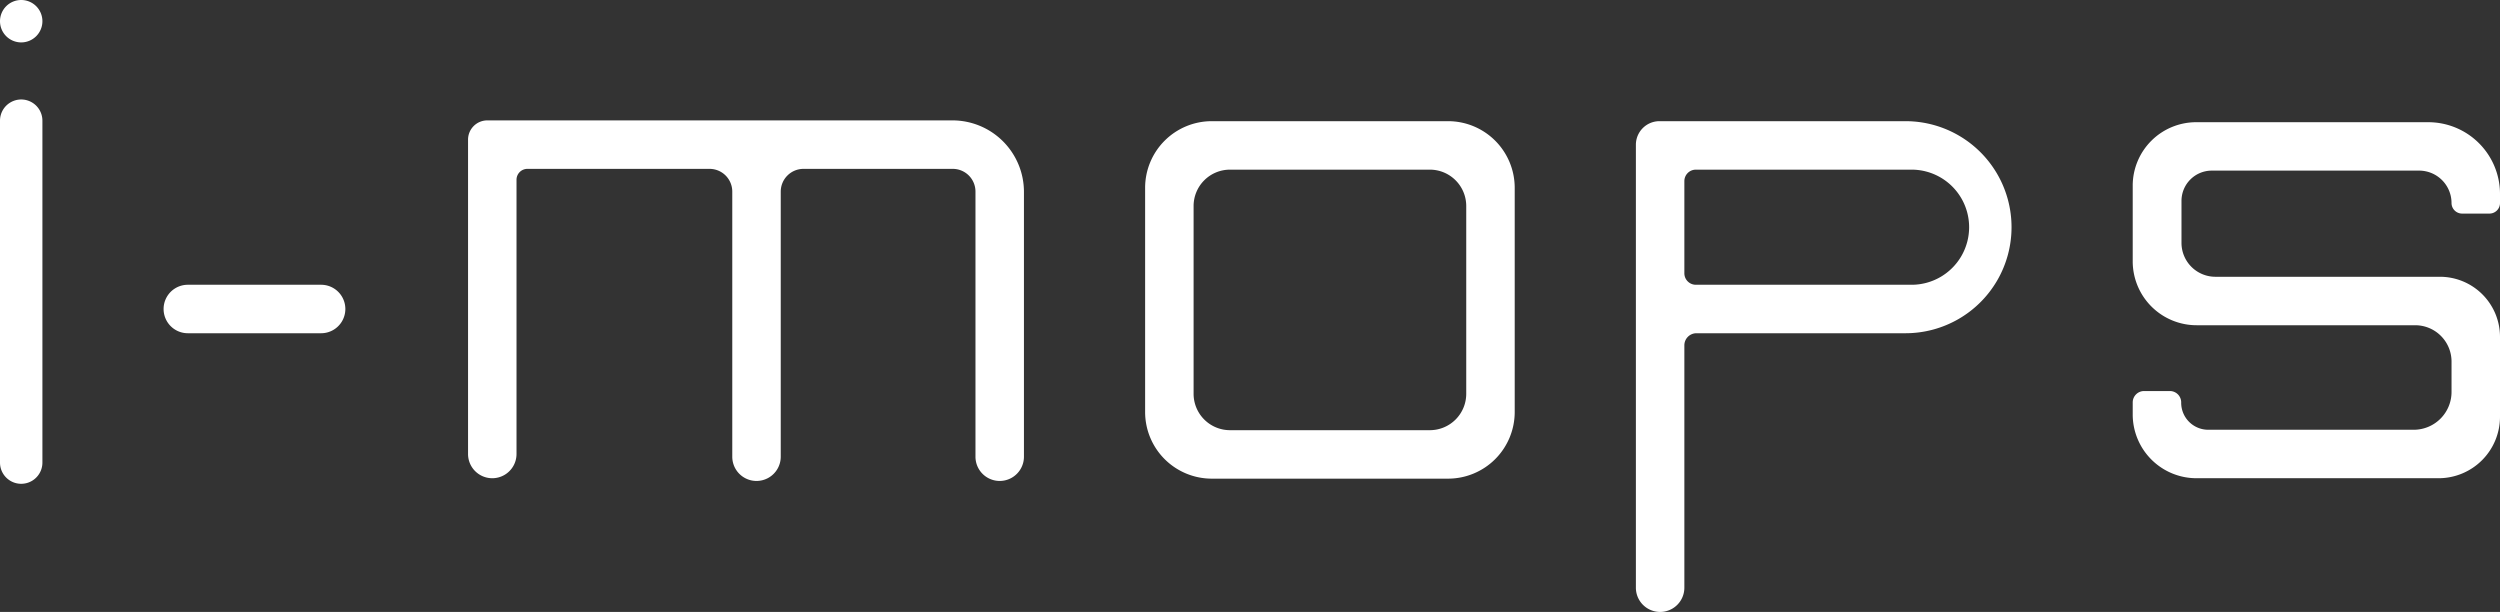 <svg xmlns="http://www.w3.org/2000/svg" width="412.62" height="101" viewBox="0 0 412.62 101">
  <rect x="0" y="0" width="412.62" height="101" fill="#333333" stroke="none"/>
  <path id="i-mops_logo" d="M270,97V23.889A3.893,3.893,0,0,1,273.889,20H314.5a17.5,17.5,0,1,1,0,35H280a2,2,0,0,0-2,2V97a4,4,0,0,1-8,0Zm8-67.1V45.1a1.9,1.9,0,0,0,1.9,1.9h35.6a9.5,9.5,0,0,0,0-19H279.9A1.9,1.9,0,0,0,278,29.9ZM0,76.35V19.92a3.5,3.5,0,1,1,7,0V76.35a3.5,3.5,0,0,1-7,0Zm161-.969V31.62a3.749,3.749,0,0,0-3.77-3.749H132.62a3.759,3.759,0,0,0-3.76,3.759V75.38a4,4,0,0,1-8,0V31.63a3.75,3.75,0,0,0-3.75-3.759H87.05a1.8,1.8,0,0,0-1.8,1.8V74.93a4,4,0,0,1-8,0V23.05a3.18,3.18,0,0,1,3.181-3.18H157.2A11.8,11.8,0,0,1,169,31.67V75.38a4,4,0,0,1-8,0ZM200,79a11,11,0,0,1-11-11V31a11,11,0,0,1,11-11h39a11,11,0,0,1,11,11V68a11,11,0,0,1-11,11Zm-3-45V65a6.007,6.007,0,0,0,6,6h33a6.007,6.007,0,0,0,6-6V34a6.007,6.007,0,0,0-6-6H203A6.007,6.007,0,0,0,197,34ZM355.1,75.863A10.521,10.521,0,0,1,352,68.42v-2a1.88,1.88,0,0,1,1.88-1.88h4.25A1.869,1.869,0,0,1,360,66.47a4.46,4.46,0,0,0,4.46,4.46H398.38a6.241,6.241,0,0,0,6.241-6.25v-5a6,6,0,0,0-6-6h-36A10.551,10.551,0,0,1,352,43.16V30.65a10.48,10.48,0,0,1,10.52-10.48h38.26A11.84,11.84,0,0,1,412.62,32V33.51a1.741,1.741,0,0,1-1.741,1.741h-4.51a1.75,1.75,0,0,1-1.75-1.741,5.35,5.35,0,0,0-5.341-5.35H365.05a5,5,0,0,0-5,5v6.93a5.6,5.6,0,0,0,5.6,5.591h37.06a9.92,9.92,0,0,1,9.91,9.92V68.78a10.14,10.14,0,0,1-10.14,10.15H362.519A10.517,10.517,0,0,1,355.1,75.863ZM31,55a4,4,0,0,1,0-8H53a4,4,0,0,1,0,8ZM0,3.5A3.5,3.5,0,1,1,3.5,7,3.5,3.5,0,0,1,0,3.5Z" fill="#fff"/>
</svg>
